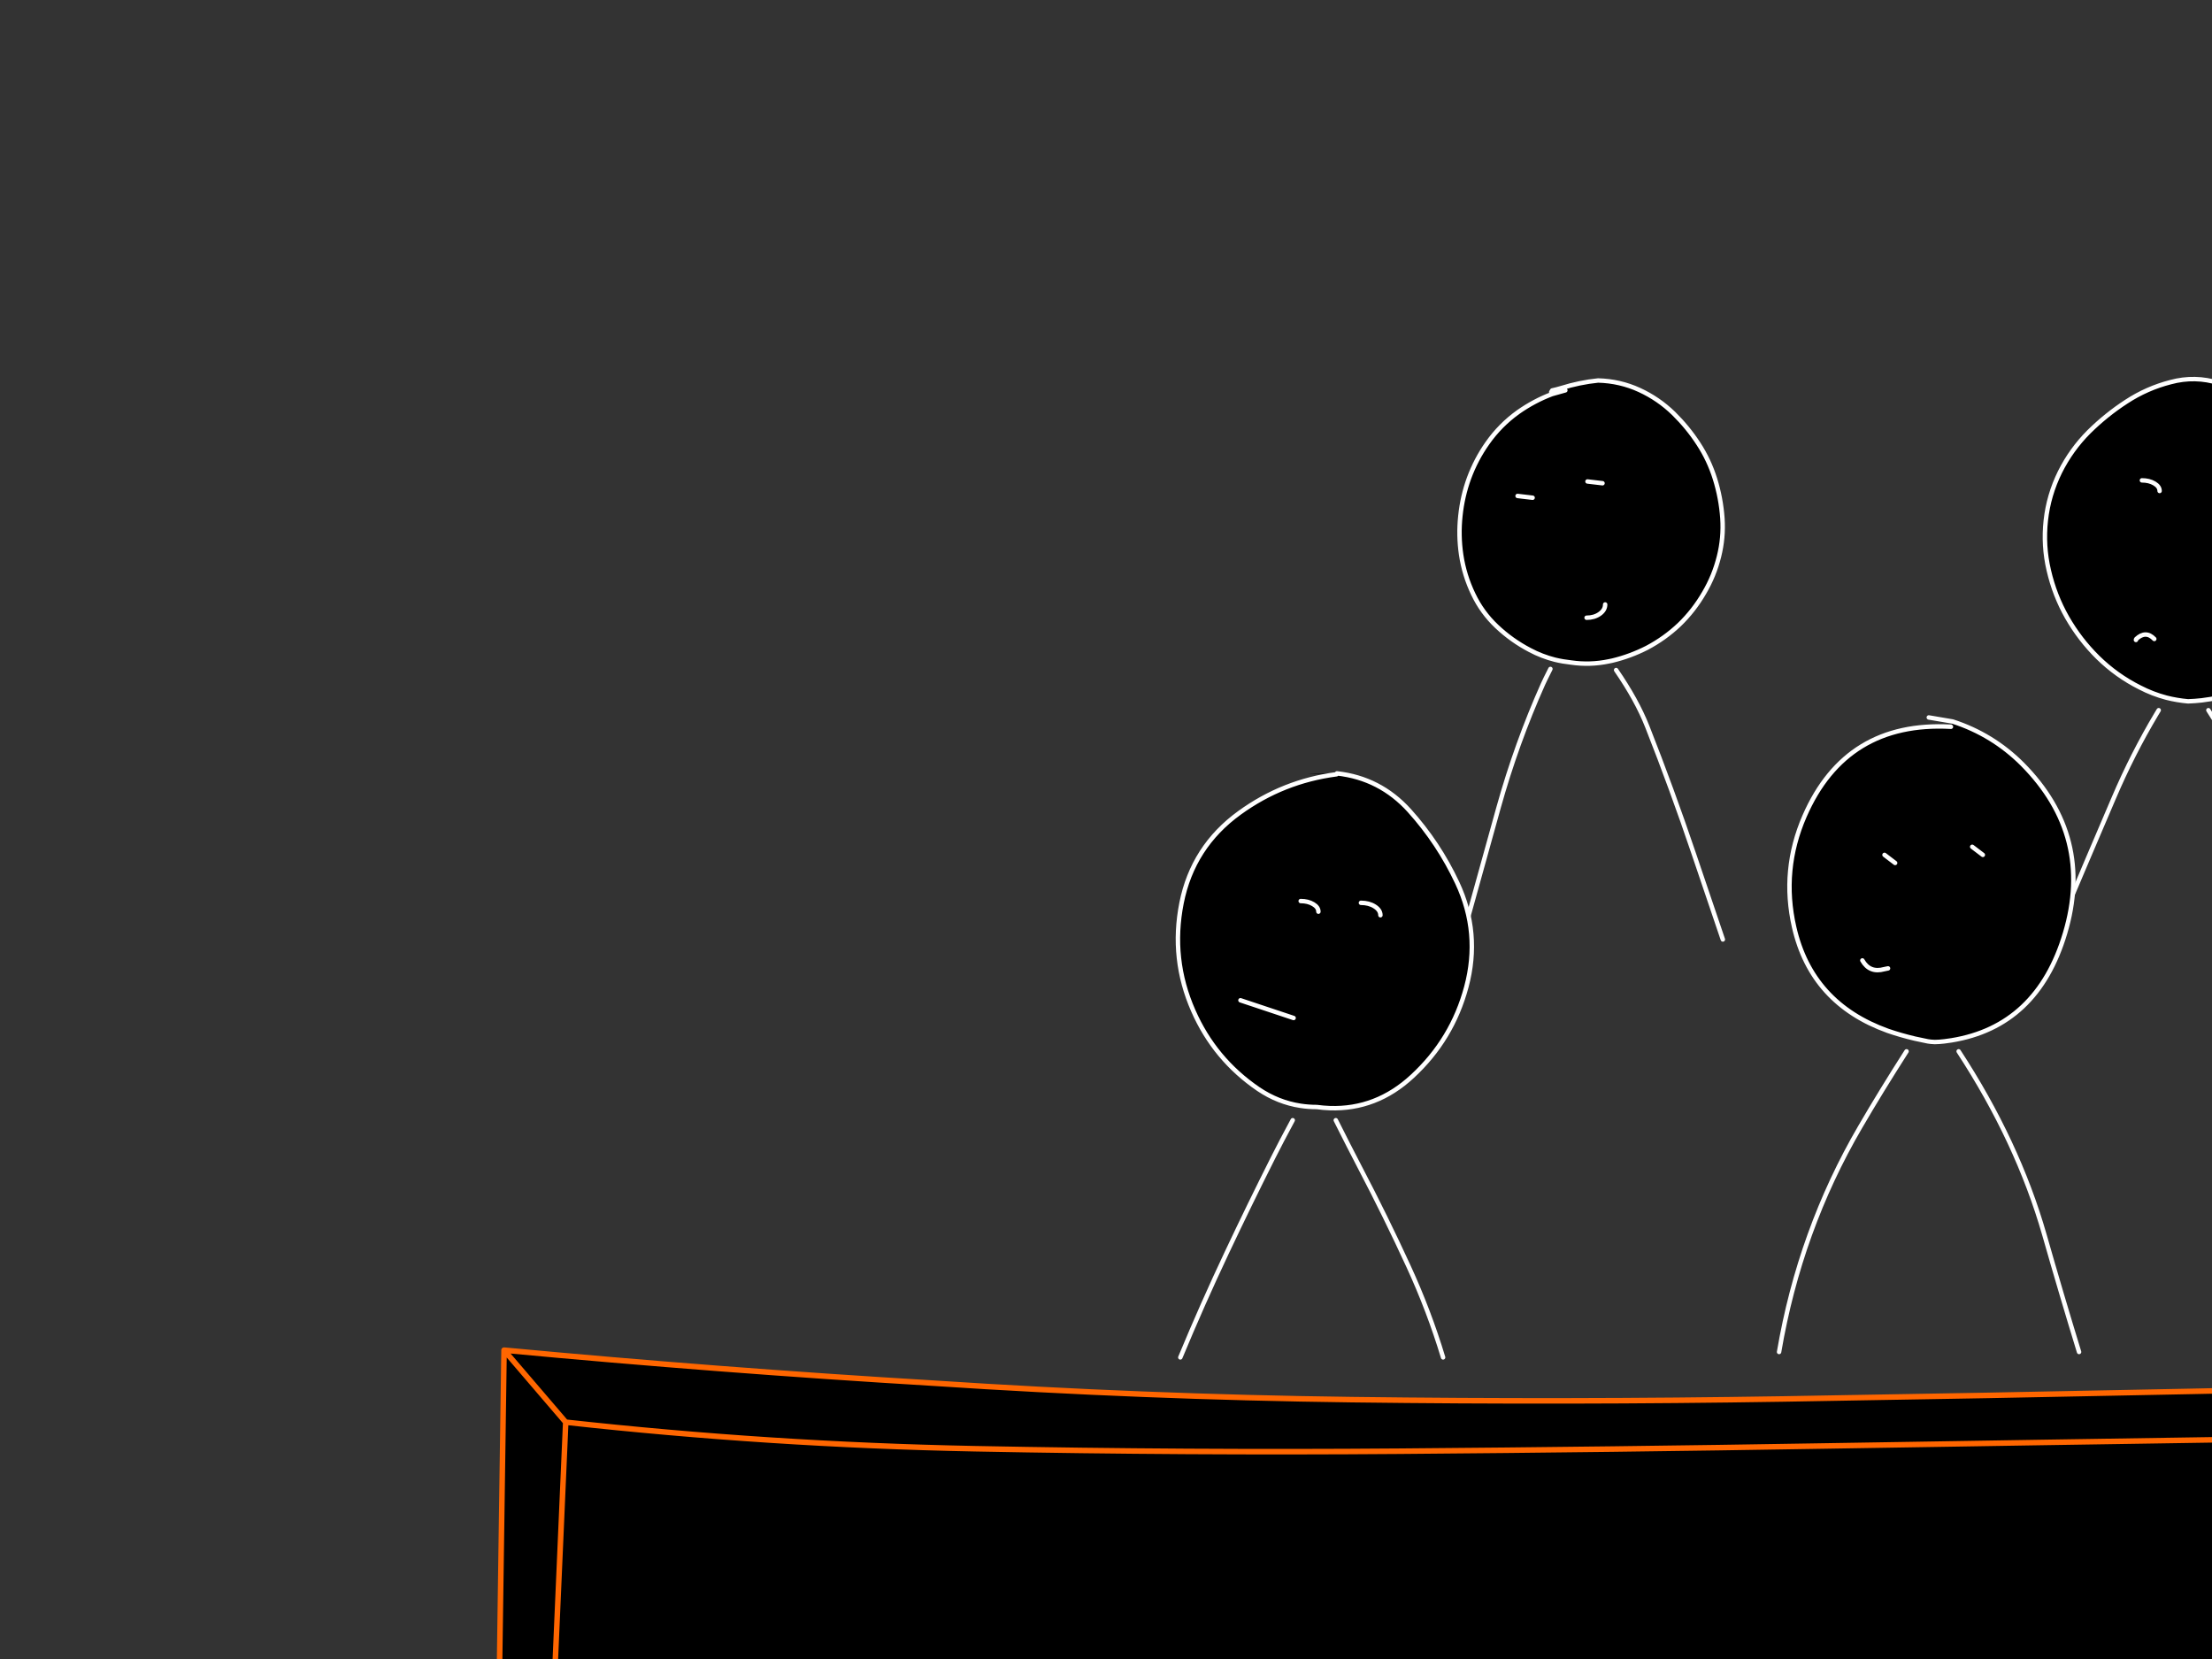<?xml version="1.0" encoding="utf-8"?>
<svg id="EdithAnim12" image-rendering="inherit" baseProfile="basic" version="1.1" x="0px" y="0px" width="800" height="600" xmlns="http://www.w3.org/2000/svg" xmlns:xlink="http://www.w3.org/1999/xlink">
  <rect width="100%" height="100%" fill="#333333" stroke="none"/>
  <g id="14_JurorParrotf13r1" overflow="visible">
    <g id="JurorsBack">
      <path fill="#000" stroke="none" d="M1004.77,132.33 Q1002.77,133.01 1000.85,133.85 983.45,140.73 971.69,155.21 959.33,170.41 960.17,190.05 960.97,209.25 970.97,225.73 976.17,234.33 992.33,242.29 1000.65,246.37 1007.41,248.13 1013.65,249.73 1018.57,249.33 1021.25,249.13 1024.53,247.81 1032.81,244.49 1044.97,234.25 1051.89,228.41 1057.01,222.69 1062.21,216.89 1063.13,213.89 1066.77,202.25 1066.45,190.01 1065.89,170.41 1054.69,154.57 1049.61,147.45 1041.97,142.89 1025.13,132.81 1005.37,134.21 L1004.77,132.33 M988.77,182.05 L984.81,184.97 988.77,182.05 M1025.41,173.09 L1021.41,176.01 1025.41,173.09 M1020.85,226.97 Q1019.73,226.77 1018.61,226.61 1019.73,226.77 1020.85,226.97 1032.37,228.57 1038.45,218.61 1032.37,228.57 1020.85,226.97 M785.01,138.21 Q776.45,140.41 769.05,145.25 761.77,149.97 755.49,156.17 749.09,162.57 745.01,170.73 740.89,179.09 739.89,188.25 738.89,197.37 740.97,206.25 743.05,215.33 747.61,223.33 752.17,231.29 758.69,237.73 765.45,244.37 773.89,248.61 778.53,251.01 783.53,252.33 787.33,253.29 791.33,253.65 793.81,253.57 796.29,253.29 803.09,252.49 809.65,250.29 818.65,247.29 826.21,241.45 833.73,235.57 838.37,227.05 842.65,219.17 844.77,210.53 846.89,201.89 846.13,192.97 845.33,183.61 841.17,175.05 837.21,166.85 831.25,160.01 825.45,153.37 818.81,147.53 811.69,141.37 802.57,138.57 793.89,135.81 785.01,138.21 M810.37,177.33 Q812.41,178.65 812.41,180.49 812.41,178.65 810.37,177.33 808.29,176.01 805.37,176.01 808.29,176.01 810.37,177.33 M779.17,174.85 Q781.05,175.97 781.05,177.57 781.05,175.97 779.17,174.85 777.29,173.73 774.65,173.73 777.29,173.73 779.17,174.85 M772.61,231.09 Q772.49,231.21 772.49,231.45 772.49,231.21 772.61,231.09 776.05,227.89 779.13,231.09 776.05,227.89 772.61,231.09 M561.01,141.81 L561.29,142.53 566.13,141.17 561.29,142.53 Q554.77,145.01 549.05,149.05 542.53,153.73 537.93,160.29 533.81,166.13 531.29,172.93 528.89,179.53 528.17,186.53 527.41,193.69 528.45,200.69 529.57,208.13 532.85,214.93 535.97,221.49 541.29,226.53 546.65,231.61 553.29,235.09 557.65,237.41 562.41,238.61 565.25,239.29 568.25,239.61 575.09,240.61 581.93,239.17 582.49,239.05 583.09,238.93 589.61,237.37 595.65,234.29 602.09,230.89 607.33,225.93 612.61,220.85 616.37,214.33 619.97,208.21 621.69,201.29 623.41,194.45 622.93,187.45 622.41,180.13 620.25,173.21 618.13,166.41 614.29,160.53 610.45,154.61 605.29,149.53 599.81,144.21 592.93,141.05 585.89,137.81 577.97,137.61 571.25,138.29 564.61,140.37 563.01,140.85 561.37,141.21 L561.01,141.81 M574.13,174.13 L579.57,174.77 574.13,174.13 M578.57,222.01 Q580.53,220.61 580.53,218.61 580.53,220.61 578.57,222.01 576.61,223.41 573.81,223.41 576.61,223.41 578.57,222.01 M554.29,180.01 L548.85,179.37 554.29,180.01 M1418.53,135.93 Q1410.13,137.81 1402.49,142.05 1394.21,146.69 1388.25,154.09 1382.65,161.05 1380.21,169.61 1377.65,178.41 1377.25,187.65 1376.85,196.65 1378.01,205.61 1379.13,214.49 1384.13,221.93 1389.29,229.61 1396.81,234.85 1404.09,239.97 1412.41,243.13 1421.25,246.41 1430.69,246.85 1439.69,247.61 1448.09,244.21 1456.89,240.73 1463.21,233.53 1469.57,226.33 1473.53,217.77 1477.49,209.17 1479.13,199.73 1480.69,190.73 1479.57,181.61 1478.41,172.09 1474.13,163.41 1469.89,154.93 1462.93,148.57 1457.01,143.13 1450.17,138.89 1443.65,134.81 1436.33,132.33 L1435.73,134.21 Q1427.01,134.17 1418.53,135.93 M1443.41,177.57 L1447.25,180.49 1443.41,177.57 M1411.73,180.49 L1415.57,183.41 1411.73,180.49 M1411.65,221.77 Q1412.33,221.61 1413.01,221.49 1412.33,221.61 1411.65,221.77 1406.41,223.25 1403.73,218.61 1406.41,223.25 1411.65,221.77 M1194.85,166.65 Q1190.89,174.57 1189.37,183.17 1187.81,191.89 1189.09,200.61 1190.45,209.97 1195.13,218.01 1199.77,225.97 1207.09,231.45 1214.69,237.05 1223.73,239.33 1225.41,239.73 1227.05,240.01 1232.93,240.93 1238.85,240.13 1240.53,239.85 1242.21,239.49 1251.29,237.53 1259.17,232.89 1267.29,228.25 1273.01,221.01 1278.77,213.73 1281.45,204.85 1284.05,196.37 1283.37,187.41 1282.69,178.69 1279.49,170.65 1276.01,162.05 1270.21,154.81 1264.57,147.81 1256.69,143.41 1248.93,139.09 1239.97,139.17 1230.65,139.25 1221.57,141.17 L1221.21,141.81 1221.49,142.53 1226.33,141.17 1221.49,142.53 Q1213.37,146.13 1206.45,151.93 1199.09,158.13 1194.85,166.65 M1214.49,180.01 L1209.05,179.37 1214.49,180.01 M1234.33,174.13 L1239.77,174.77 1234.33,174.13 M1234.01,223.41 Q1236.81,223.41 1238.77,222.01 1240.73,220.61 1240.73,218.61 1240.73,220.61 1238.77,222.01 1236.81,223.41 1234.01,223.41Z" test="JurorsBack" vector-effect="non-scaling-stroke" stroke-width="1"/>
      <path id="Layer3_0_1_STROKES" stroke="#FFF" stroke-width="1.6" stroke-linejoin="round" stroke-linecap="round" fill="none" d="M1221.49,142.53 Q1213.37,146.13 1206.45,151.93 1199.09,158.13 1194.85,166.65 1190.89,174.57 1189.37,183.17 1187.81,191.89 1189.09,200.61 1190.45,209.97 1195.13,218.01 1199.77,225.97 1207.09,231.45 1214.69,237.05 1223.73,239.33 1225.41,239.73 1227.05,240.01 1232.93,240.93 1238.85,240.13 1240.53,239.85 1242.21,239.49 1251.29,237.53 1259.17,232.89 1267.29,228.25 1273.01,221.01 1278.77,213.73 1281.45,204.85 1284.05,196.37 1283.37,187.41 1282.69,178.69 1279.49,170.65 1276.01,162.05 1270.21,154.81 1264.57,147.81 1256.69,143.41 1248.93,139.09 1239.97,139.17 1230.65,139.25 1221.57,141.17 L1221.21,141.81 M1226.33,141.17 L1221.49,142.53 M1214.49,180.01 L1209.05,179.37 M1234.33,174.13 L1239.77,174.77 M1234.01,223.41 Q1236.81,223.41 1238.77,222.01 1240.73,220.61 1240.73,218.61 M1435.73,134.21 Q1427.01,134.17 1418.53,135.93 1410.13,137.81 1402.49,142.05 1394.21,146.69 1388.25,154.09 1382.65,161.05 1380.21,169.61 1377.65,178.41 1377.25,187.65 1376.85,196.65 1378.01,205.61 1379.13,214.49 1384.13,221.93 1389.29,229.61 1396.81,234.85 1404.09,239.97 1412.41,243.13 1421.25,246.41 1430.69,246.85 1439.69,247.61 1448.09,244.21 1456.89,240.73 1463.21,233.53 1469.57,226.33 1473.53,217.77 1477.49,209.17 1479.13,199.73 1480.69,190.73 1479.57,181.61 1478.41,172.09 1474.13,163.41 1469.89,154.93 1462.93,148.57 1457.01,143.13 1450.17,138.89 1443.65,134.81 1436.33,132.33 L1427.73,130.85 M1443.41,177.57 L1447.25,180.49 M1411.73,180.49 L1415.57,183.41 M1403.73,218.61 Q1406.41,223.25 1411.65,221.77 1412.33,221.61 1413.01,221.49 M1433.37,251.77 Q1434.17,252.77 1435.01,253.81 1458.17,283.13 1469.69,320.09 1476.69,342.61 1483.73,365.01 M1373.33,366.73 Q1377.73,322.97 1399.69,285.97 1410.53,267.65 1425.17,253.81 1426.25,252.77 1427.33,251.77 M1186.85,372.21 Q1191.33,345.13 1198.89,319.17 1202.17,307.89 1205.29,296.49 1212.17,271.37 1222.33,249.05 1223.69,246.09 1225.17,243.33 M1240.85,243.33 Q1249.69,257.93 1255.97,275.41 1264.89,300.25 1272.81,326.01 1278.09,343.13 1283.29,360.33 M566.13,141.17 L561.29,142.53 Q554.77,145.01 549.05,149.05 542.53,153.73 537.93,160.29 533.81,166.13 531.29,172.93 528.89,179.53 528.17,186.53 527.41,193.69 528.45,200.69 529.57,208.13 532.85,214.93 535.97,221.49 541.29,226.53 546.65,231.61 553.29,235.09 557.65,237.41 562.41,238.61 565.25,239.29 568.25,239.61 575.09,240.61 581.93,239.17 582.49,239.05 583.09,238.93 589.61,237.37 595.65,234.29 602.09,230.89 607.33,225.93 612.61,220.85 616.37,214.33 619.97,208.21 621.69,201.29 623.41,194.45 622.93,187.45 622.41,180.13 620.25,173.21 618.13,166.41 614.29,160.53 610.45,154.61 605.29,149.53 599.81,144.21 592.93,141.05 585.89,137.81 577.97,137.61 571.25,138.29 564.61,140.37 563.01,140.85 561.37,141.21 L561.01,141.81 M574.13,174.13 L579.57,174.77 M573.81,223.41 Q576.61,223.41 578.57,222.01 580.53,220.61 580.53,218.61 M791.33,253.65 Q793.81,253.57 796.29,253.29 803.09,252.49 809.65,250.29 818.65,247.29 826.21,241.45 833.73,235.57 838.37,227.05 842.65,219.17 844.77,210.53 846.89,201.89 846.13,192.97 845.33,183.61 841.17,175.05 837.21,166.85 831.25,160.01 825.45,153.37 818.81,147.53 811.69,141.37 802.57,138.57 793.89,135.81 785.01,138.21 776.45,140.41 769.05,145.25 761.77,149.97 755.49,156.17 749.09,162.57 745.01,170.73 740.89,179.09 739.89,188.25 738.89,197.37 740.97,206.25 743.05,215.33 747.61,223.33 752.17,231.29 758.69,237.73 765.45,244.37 773.89,248.61 778.53,251.01 783.53,252.33 787.33,253.29 791.33,253.65Z M805.37,176.01 Q808.29,176.01 810.37,177.33 812.41,178.65 812.41,180.49 M774.65,173.73 Q777.29,173.73 779.17,174.85 781.05,175.97 781.05,177.57 M1005.37,134.21 Q1025.13,132.81 1041.97,142.89 1049.61,147.45 1054.69,154.57 1065.89,170.41 1066.45,190.01 1066.77,202.25 1063.13,213.89 1062.21,216.89 1057.01,222.69 1051.89,228.41 1044.97,234.25 1032.81,244.49 1024.53,247.81 1021.25,249.13 1018.57,249.33 1013.65,249.73 1007.41,248.13 1000.65,246.37 992.33,242.29 976.17,234.33 970.97,225.73 960.97,209.25 960.17,190.05 959.33,170.41 971.69,155.21 983.45,140.73 1000.85,133.85 1002.77,133.01 1004.77,132.33 M988.77,182.05 L984.81,184.97 M1025.41,173.09 L1021.41,176.01 M1038.45,218.61 Q1032.37,228.57 1020.85,226.97 1019.73,226.77 1018.61,226.61 M554.29,180.01 L548.85,179.37 M527.37,346.97 Q528.33,341.17 529.93,335.45 535.93,313.81 541.97,292.09 548.49,268.77 558.05,247.41 558.69,245.97 560.73,241.93 M1064.65,355.37 Q1061.53,329.09 1051.93,305.65 1042.53,282.57 1032.17,260.01 1030.13,255.61 1027.65,251.93 M1005.61,251.93 Q1002.73,258.69 1001.25,266.41 999.37,276.17 996.97,285.65 991.33,307.85 986.93,330.53 984.53,343.05 982.17,355.37 M798.69,256.85 Q803.21,263.77 806.97,271.41 816.13,290.09 824.57,308.97 832.09,325.81 836.93,344.05 M779.13,231.09 Q776.05,227.89 772.61,231.09 772.49,231.21 772.49,231.45 M741.61,344.05 Q743.57,337.81 746.09,331.77 755.21,310.21 764.49,288.57 771.29,272.65 779.89,258.25 780.29,257.53 780.73,256.85 M584.49,242.33 Q591.97,253.17 595.77,262.81 604.65,285.33 612.57,308.73 617.85,324.21 623.09,339.77" test="JurorsBack"/>
    </g>
    <g id="Tween-1">
      <g id="JurorsFront">
        <path fill="#000" stroke="none" d="M929.226,275.215 Q922.497,275.896 915.849,277.979 914.247,278.459 912.605,278.82 L912.245,279.42 912.485,280.101 917.371,278.78 912.485,280.101 Q905.997,282.624 900.27,286.669 893.742,291.355 889.136,297.924 885.011,303.771 882.487,310.579 880.084,317.188 879.364,324.196 878.603,331.365 879.644,338.374 880.765,345.823 884.049,352.632 887.173,359.2 892.5,364.246 897.867,369.333 904.515,372.817 908.885,375.139 913.606,376.301 916.494,377.041 919.494,377.343 926.342,378.344 933.191,376.902 933.76,376.781 934.312,376.622 940.882,375.113 946.928,372.016 953.376,368.612 958.623,363.646 963.909,358.559 967.674,352.031 971.278,345.903 973,338.975 974.723,332.126 974.242,325.117 973.721,317.788 971.559,310.86 969.436,304.051 965.591,298.164 961.746,292.236 956.58,287.15 951.093,281.823 944.204,278.659 937.156,275.415 929.226,275.215 M905.516,317.668 L900.069,317.027 905.516,317.668 M925.381,311.781 L930.828,312.422 925.381,311.781 M925.061,361.122 Q927.864,361.122 929.827,359.721 931.789,358.319 931.789,356.316 931.789,358.319 929.827,359.721 927.864,361.122 925.061,361.122 M706.187,260.917 L705.587,262.84 Q667.659,260.757 652.641,295.16 644.15,314.664 648.876,335.33 655.164,362.885 682.758,372.817 687.363,374.409 692.49,375.621 694.816,376.159 697.216,376.622 698.224,376.808 699.739,376.862 701.232,376.854 703.144,376.622 704.476,376.465 705.747,376.261 736.769,371.234 746.838,337.573 757.331,302.489 731.419,276.377 720.685,265.643 706.187,260.917 M713.276,306.254 L717.121,309.178 713.276,306.254 M681.557,309.178 L685.401,312.101 681.557,309.178 M681.477,350.509 Q682.157,350.349 682.838,350.229 682.157,350.349 681.477,350.509 676.19,351.991 673.547,347.345 676.19,351.991 681.477,350.509 M530.328,356.917 Q535.534,337.453 527.044,319.31 520.315,304.932 509.702,293.158 499.089,281.423 483.509,279.701 462.603,279.941 483.389,280.021 464.045,282.544 448.305,293.959 431.364,306.214 427.319,326.599 423.314,346.825 431.564,365.528 439.254,383.07 455.114,393.883 462.232,398.687 470.373,399.931 473.237,400.371 476.22,400.371 478.612,400.691 480.906,400.772 497.76,401.351 510.783,389.278 525.241,375.941 530.328,356.917 M474.939,327 Q476.821,328.121 476.821,329.723 476.821,328.121 474.939,327 473.056,325.878 470.413,325.878 473.056,325.878 474.939,327 M497.166,327.841 Q499.249,329.162 499.249,331.005 499.249,329.162 497.166,327.841 495.124,326.519 492.2,326.519 495.124,326.519 497.166,327.841 M448.626,361.763 L467.85,368.171 448.626,361.763 M1425.245,271.811 L1424.644,269.888 Q1422.642,270.609 1420.719,271.45 1403.298,278.339 1391.523,292.837 1379.148,308.056 1379.989,327.721 1380.79,346.945 1390.802,363.445 1396.009,372.056 1412.189,380.026 1420.508,384.102 1427.248,385.833 1433.533,387.459 1438.462,387.075 1441.144,386.859 1444.429,385.553 1452.734,382.243 1464.895,371.976 1471.823,366.129 1476.95,360.402 1482.156,354.594 1483.077,351.59 1486.722,339.936 1486.401,327.681 1485.841,308.056 1474.627,292.196 1469.54,285.067 1461.891,280.502 1445.03,270.409 1425.245,271.811 M1408.624,319.711 L1404.659,322.634 1408.624,319.711 M1445.31,310.739 L1441.305,313.663 1445.31,310.739 M1440.744,364.687 Q1439.623,364.487 1438.502,364.326 1439.623,364.487 1440.744,364.687 1452.279,366.289 1458.366,356.316 1452.279,366.289 1440.744,364.687 M1205.17,276.176 Q1196.479,273.413 1187.588,275.816 1179.018,278.019 1171.608,282.865 1164.319,287.591 1158.031,293.798 1151.623,300.206 1147.538,308.377 1143.413,316.747 1142.412,325.918 1141.411,335.05 1143.493,343.941 1145.576,353.032 1150.142,361.042 1154.707,369.012 1161.235,375.46 1168.004,382.109 1176.454,386.354 1181.117,388.753 1186.066,390.039 1189.911,391.052 1193.916,391.4 1196.411,391.304 1198.882,391 1205.676,390.24 1212.259,388.036 1221.27,385.032 1228.84,379.185 1236.369,373.298 1241.015,364.767 1245.3,356.877 1247.423,348.226 1249.546,339.576 1248.785,330.644 1247.984,321.273 1243.819,312.702 1239.854,304.492 1233.886,297.643 1228.079,290.995 1221.431,285.148 1214.302,278.98 1205.17,276.176 M1212.94,314.985 Q1215.023,316.306 1215.023,318.149 1215.023,316.306 1212.94,314.985 1210.897,313.663 1207.974,313.663 1210.897,313.663 1212.94,314.985 M1181.741,312.502 Q1183.623,313.623 1183.623,315.225 1183.623,313.623 1181.741,312.502 1179.859,311.38 1177.215,311.38 1179.859,311.38 1181.741,312.502 M1175.173,368.812 Q1175.053,368.932 1175.053,369.172 1175.053,368.932 1175.173,368.812 1178.617,365.608 1181.701,368.812 1178.617,365.608 1175.173,368.812 M1626.576,289.553 Q1619.207,295.761 1614.962,304.291 1610.997,312.221 1609.475,320.832 1607.913,329.563 1609.195,338.294 1610.556,347.666 1615.242,355.716 1619.888,363.686 1627.217,369.172 1634.827,374.779 1643.878,377.062 1645.541,377.467 1647.202,377.703 1653.081,378.659 1658.977,377.823 1660.684,377.602 1662.381,377.222 1671.472,375.26 1679.362,370.614 1687.492,365.968 1693.22,358.719 1698.987,351.43 1701.67,342.539 1704.273,334.049 1703.593,325.077 1702.912,316.347 1699.708,308.296 1696.223,299.686 1690.416,292.437 1684.769,285.428 1676.879,281.022 1669.11,276.697 1660.138,276.777 1650.807,276.857 1641.715,278.78 L1641.355,279.42 1641.635,280.141 1646.481,278.78 1641.635,280.141 Q1633.505,283.746 1626.576,289.553 M1654.491,311.781 L1659.938,312.422 1654.491,311.781 M1634.626,317.668 L1629.18,317.027 1634.626,317.668 M1654.171,361.122 Q1656.974,361.122 1658.937,359.721 1660.899,358.319 1660.899,356.316 1660.899,358.319 1658.937,359.721 1656.974,361.122 1654.171,361.122Z" test="JurorsFront" vector-effect="non-scaling-stroke" stroke-width="1"/>
        <path id="Layer4_0_1_STROKES" stroke="#FFF" stroke-width="1.602" stroke-linejoin="round" stroke-linecap="round" fill="none" d="M1641.635,280.141 Q1633.505,283.746 1626.576,289.553 1619.207,295.761 1614.962,304.291 1610.997,312.221 1609.475,320.832 1607.913,329.563 1609.195,338.294 1610.556,347.666 1615.242,355.716 1619.888,363.686 1627.217,369.172 1634.827,374.779 1643.878,377.062 1645.541,377.467 1647.202,377.723 1653.081,378.659 1658.997,377.843 1660.684,377.602 1662.381,377.222 1671.472,375.26 1679.362,370.614 1687.492,365.968 1693.22,358.719 1698.987,351.43 1701.67,342.539 1704.273,334.049 1703.593,325.077 1702.912,316.347 1699.708,308.296 1696.223,299.686 1690.416,292.437 1684.769,285.428 1676.879,281.022 1669.11,276.697 1660.138,276.777 1650.807,276.857 1641.715,278.78 L1641.355,279.42 M1646.481,278.78 L1641.635,280.141 M1654.491,311.781 L1659.938,312.422 M1634.626,317.668 L1629.18,317.027 M1193.916,391.4 Q1196.411,391.304 1198.882,391.02 1205.676,390.24 1212.259,388.036 1221.27,385.032 1228.84,379.185 1236.369,373.298 1241.015,364.767 1245.3,356.877 1247.423,348.226 1249.546,339.576 1248.785,330.644 1247.984,321.273 1243.819,312.702 1239.854,304.492 1233.886,297.643 1228.079,290.995 1221.431,285.148 1214.302,278.98 1205.17,276.176 1196.479,273.413 1187.588,275.816 1179.018,278.019 1171.608,282.865 1164.319,287.591 1158.031,293.798 1151.623,300.206 1147.538,308.377 1143.413,316.747 1142.412,325.918 1141.411,335.05 1143.493,343.941 1145.576,353.032 1150.142,361.042 1154.707,369.012 1161.235,375.46 1168.004,382.109 1176.454,386.354 1181.117,388.753 1186.086,390.059 1189.911,391.052 1193.916,391.4Z M1207.974,313.663 Q1210.897,313.663 1212.96,314.985 1215.023,316.306 1215.023,318.149 M1177.215,311.38 Q1179.859,311.38 1181.741,312.502 1183.623,313.623 1183.623,315.225 M1425.245,271.811 Q1445.03,270.409 1461.891,280.502 1469.54,285.067 1474.627,292.196 1485.841,308.056 1486.401,327.681 1486.722,339.936 1483.077,351.59 1482.156,354.594 1476.95,360.402 1471.823,366.129 1464.895,371.976 1452.734,382.243 1444.429,385.553 1441.144,386.859 1438.462,387.075 1433.533,387.459 1427.268,385.853 1420.508,384.102 1412.189,380.026 1396.009,372.056 1390.802,363.445 1380.79,346.945 1379.989,327.721 1379.148,308.056 1391.523,292.837 1403.298,278.339 1420.719,271.45 1422.642,270.609 1424.644,269.909 M1408.624,319.711 L1404.659,322.634 M1445.31,310.739 L1441.305,313.663 M1458.366,356.316 Q1452.279,366.289 1440.744,364.687 1439.623,364.487 1438.502,364.326 M1484.599,493.247 Q1481.475,466.935 1471.863,443.465 1462.452,420.356 1452.079,397.768 1450.037,393.363 1447.553,389.678 M1425.485,389.678 Q1422.615,396.441 1421.12,404.176 1419.238,413.948 1416.835,423.44 1411.188,445.668 1406.782,468.376 1404.379,480.912 1402.016,493.247 M1144.134,481.913 Q1146.097,475.665 1148.62,469.618 1157.751,448.031 1167.043,426.364 1173.866,410.41 1182.442,396.006 1182.858,395.303 1183.283,394.604 M1201.285,394.604 Q1205.805,401.552 1209.576,409.182 1218.747,427.886 1227.198,446.789 1234.727,463.65 1239.573,481.913 M1181.701,368.812 Q1178.617,365.608 1175.173,368.812 1175.053,368.932 1175.053,369.172 M1654.171,361.122 Q1656.974,361.122 1658.937,359.721 1660.899,358.319 1660.899,356.316 M1606.952,510.108 Q1611.438,482.995 1619.007,457.002 1622.291,445.708 1625.415,434.294 1632.304,409.142 1642.476,386.794 1643.835,383.838 1645.32,381.067 M1661.019,381.067 Q1669.885,395.68 1676.158,413.187 1685.089,438.058 1693.019,463.851 1698.306,480.992 1703.512,498.214 M470.413,325.878 Q473.056,325.878 474.939,327 476.821,328.121 476.821,329.723 M492.2,326.519 Q495.124,326.519 497.186,327.841 499.249,329.162 499.249,331.005 M483.389,280.021 Q464.045,282.544 448.305,293.959 431.364,306.214 427.319,326.599 423.314,346.825 431.564,365.528 439.254,383.07 455.114,393.883 462.232,398.687 470.373,399.931 473.237,400.371 476.22,400.371 478.612,400.691 480.926,400.772 497.76,401.351 510.783,389.278 525.241,375.941 530.328,356.917 535.534,337.453 527.044,319.31 520.315,304.932 509.702,293.158 499.089,281.423 483.529,279.701 M706.187,260.937 L697.577,259.476 M705.587,262.84 Q667.659,260.757 652.641,295.16 644.15,314.664 648.876,335.33 655.164,362.885 682.758,372.817 687.363,374.409 692.49,375.621 694.816,376.159 697.236,376.622 698.224,376.808 699.739,376.862 701.232,376.854 703.164,376.622 704.476,376.465 705.747,376.261 736.769,371.234 746.838,337.573 757.331,302.489 731.419,276.377 720.685,265.643 706.187,260.937 M713.276,306.254 L717.121,309.178 M681.557,309.178 L685.401,312.101 M673.547,347.345 Q676.19,351.991 681.477,350.509 682.157,350.349 682.838,350.229 M912.505,280.121 Q905.997,282.624 900.27,286.669 893.742,291.355 889.136,297.924 885.011,303.771 882.487,310.579 880.084,317.188 879.364,324.196 878.603,331.365 879.644,338.374 880.765,345.823 884.049,352.632 887.173,359.2 892.5,364.246 897.867,369.333 904.515,372.817 908.885,375.139 913.626,376.321 916.494,377.041 919.494,377.343 926.342,378.344 933.191,376.902 933.76,376.781 934.332,376.642 940.882,375.113 946.928,372.016 953.376,368.612 958.623,363.646 963.909,358.559 967.674,352.031 971.278,345.903 973,338.975 974.723,332.126 974.242,325.117 973.721,317.788 971.559,310.86 969.436,304.051 965.591,298.164 961.746,292.236 956.58,287.15 951.093,281.823 944.204,278.659 937.156,275.415 929.226,275.215 922.497,275.896 915.849,277.979 914.247,278.459 912.605,278.82 L912.245,279.42 M917.371,278.78 L912.505,280.121 M905.516,317.668 L900.069,317.027 M925.381,311.781 L930.828,312.422 M426.879,490.924 Q434.849,471.741 443.7,452.997 451.91,435.615 460.441,418.674 463.285,413.007 467.529,405.137 M925.061,361.122 Q927.864,361.122 929.827,359.721 931.789,358.319 931.789,356.316 M935.754,380.066 Q943.23,390.937 947.048,400.572 955.939,423.12 963.869,446.549 969.156,462.048 974.402,477.628 M878.563,484.837 Q879.524,479.03 881.126,473.302 887.133,451.635 893.181,429.888 899.709,406.539 909.281,385.152 909.935,383.695 911.964,379.666 M708.37,380.226 Q729.732,412.903 739.389,446.589 745.476,467.936 751.924,488.962 M643.429,488.962 Q650.918,444.987 672.786,407.54 680.248,394.713 689.527,380.226 M483.109,405.137 Q487.953,414.792 491.88,422.319 501.091,439.901 509.382,457.923 516.791,473.983 521.917,490.924 M448.626,361.763 L467.85,368.171" test="JurorsFront"/>
      </g>
    </g>
    <g id="Parrot">
      <path id="Layer2_0_1_STROKES" stroke="#FFF" stroke-width="2" stroke-linejoin="round" stroke-linecap="round" fill="none" d="M2044.95,248.35 Q2048.65,248.8 2051.95,251.75 2055.95,255.3 2054.45,260.95 2052.95,266.6 2050.15,269.45 2047.35,272.25 2043.75,272.15 2040.1,272.05 2037.5,269.95 2034.85,267.85 2034.2,264.3 2033.6,260.9 2034.45,257.75 2035.25,254.9 2036.3,253.2 2037.3,251.45 2039.4,250.35 2041.45,249.2 2044.95,248.35Z M2045.35,260.1 Q2044.85,259.45 2044.1,259.35 2043.3,259.25 2043.25,259.25 2042.95,259.25 2042.6,259.55 2041.75,260.3 2042.45,261.8 2043.05,263.05 2044.4,262.55 2045.35,262.2 2045.5,261.5 2045.65,261 2045.65,260.8 2045.7,260.4 2045.35,260.1Z M2000.6,250.85 Q2002.8,250.65 2005.75,254.05 2008.65,257.35 2008.45,262 2008.25,266.55 2006.15,269.35 2004.1,272.1 2000.55,272 1996.95,271.85 1994.15,269.6 1991,267.2 1991.15,263.4 1991.4,258.2 1993.15,255.1 1995.55,250.8 2000.6,250.85Z M2003.25,261.65 Q2002.9,261.05 2002.25,261 2001.5,260.9 2001.45,260.9 2001.25,260.9 2000.9,261.15 2000.15,261.85 2000.8,263.2 2001.35,264.35 2002.45,263.85 2003.25,263.55 2003.4,262.9 2003.5,262.5 2003.5,262.3 2003.6,261.95 2003.25,261.65Z" test="Parrot"/>
      <path id="Layer2_0_2_STROKES" stroke="#F00" stroke-width="2" stroke-linejoin="round" stroke-linecap="round" fill="none" d="M2066.5,278.75 Q2069.5,279.35 2070.25,279.45 2071,279.55 2072.5,279.55 2074.65,279.55 2078.5,277.15 M2060.1,304.35 L2061.55,304.75 Q2063.25,305.15 2064.5,305.15 2065.25,305.15 2067.35,303.75 2069.3,302.45 2069.7,301.95 M2102.5,327.65 Q2093.65,318.05 2090.75,305.4 2088.3,294.6 2089.8,278.95 2091.15,265.15 2084.1,252.25 2076.3,238 2063.55,232.5 2050.8,226.95 2040.95,226 2031.1,225 2021.7,228.45 2012.25,231.9 2005.35,238.85 1998.5,245.7 1998.25,247.25 M1996.4,316.75 Q1995.95,329.8 1989.45,340.4 M2028.9,305.15 Q2031.15,307.65 2032.6,310.4 2032.8,310.75 2035.3,310.75 2036.6,310.75 2038.35,310.25 2038.7,310.15 2041.7,309.15" test="Parrot"/>
      <path id="Layer2_0_3_STROKES" stroke="#0FF" stroke-width="2" stroke-linejoin="round" stroke-linecap="round" fill="none" d="M1994.05,333.8 L1993.4,337.7 Q1994.3,338.15 1995.4,338.25 1996.1,338.35 1997.6,338.35 2001.75,338.35 2004.85,334.8 2008,331.2 2010.3,331.2 2011.1,331.2 2015.5,331.85 2019.85,332.5 2020.7,332.5 2025.65,332.5 2026.65,330.25 2027.6,327.95 2031.4,327.95 2032.25,327.95 2035.35,328.6 2038.5,329.25 2039.3,329.25 2039.85,329.25 2041.8,327.3 2043.7,325.35 2046.1,325.35 2046.95,325.35 2050.2,326 2053.45,326.65 2054.25,326.65 2055.15,326.65 2057.65,325.35 2058.9,324.7 2060.1,324.05 2060.25,324.05 2063.25,325.35 2066.6,326.65 2068.2,326.65 2070.25,326.65 2072.9,325.7 2074.2,325.2 2075.35,324.7 2077.35,324.7 2087.4,327 2095.75,328.9 2099.5,329.2 2100.25,329.25 2100.8,329.25 M2029.85,352.1 Q2029.3,353.95 2027.5,370.75 2025.75,387 2024.65,389.85 2023.1,394.05 2022.55,404.75 2021.95,416.1 2023.35,423.05 2024.9,430.75 2032.15,451.8 2039.6,473.4 2042.9,479.05 2044.45,481.75 2049.15,489.05 2052.95,494.95 2055.9,500.55 2059.8,507.95 2062.9,510.9 2066.05,513.95 2070.9,514.9 2074.15,515.55 2079.2,516.75 2082.6,517.15 2082.6,514.25 2082.6,506.15 2091.05,510.35 2097,513.3 2099.05,513.7 2102.35,514.35 2104.1,511.65 2105.4,509.7 2107.15,506.35 2109.05,503.75 2113.2,502.5 2115.9,501.7 2118.3,503.5 2118.95,504 2120.4,498.6 2122.05,492.5 2124.65,485.8 L2126.9,480.35 Q2127.55,476.45 2129.5,467.35 2131.2,459.35 2130.4,449.25 2129.4,437.05 2124.95,427.65 2124.7,427.15 2113.55,405.1 2106.45,391 2104.1,384 2102.35,378.75 2099,371.4 2096.65,366.3 2096.3,363.15 M2131.95,383.65 Q2131.35,383.3 2130.45,383.3 2130.3,383.3 2122.65,385.9 2121,385 2119,383.95 2118.65,385.85 2117.3,387.3 2116.15,388.5 2115.4,388.5 2113.75,388.5 2112.4,387.3 2111.3,386.35 2111.2,386.55 2110.35,387.45 2109.1,388.05 2107.65,388.7 2106.65,388.5 M2104.05,332.5 Q2131.1,358.35 2131.4,383.3 L2132.05,383.3 M1989.45,340.4 Q1985,352.3 1981.35,364.6 1977.7,376.85 1974.65,389.3 1972.7,397.2 1970.3,405 1966.45,417.45 1965.5,430.4 1965.3,433.45 1965.5,436.4 1966.25,449.25 1964.2,462.15 1963.55,466.45 1961.65,470.35 1960.25,473.2 1958.9,476 1957.15,473.65 1956.65,470.55 1952.7,446.15 1954.55,421.7 1954.85,417.8 1955.55,413.9 1956.75,407.45 1957.8,401 1958.8,395.05 1961,389.4 1965.55,377.65 1970.4,366.1 1976.8,351.05 1989.45,340.4Z M1976.4,400.9 Q1979,403.35 1982.05,403.95 1982.95,404.15 1986.25,404.15 1988.1,404.15 1988.95,402.55 1989.8,400.9 1992.75,400.9 1994.7,400.9 1999,401.3 2002.85,401.55 2005.1,400.9 2010.65,399.35 2015.7,399 2017.05,398.9 2021.35,398.9" test="Parrot"/>
      <path id="Layer2_0_4_STROKES" stroke="#0F0" stroke-width="2" stroke-linejoin="round" stroke-linecap="round" fill="none" d="M2135.8,409.9 Q2136.6,408.65 2136.6,406.45 2136.6,404.9 2134.45,395.3 2132.2,385.55 2131.4,383.95" test="Parrot"/>
      <path id="Layer2_0_5_STROKES" stroke="#FF0" stroke-width="2" stroke-linejoin="round" stroke-linecap="round" fill="none" d="M2132.7,443.15 L2138.55,443.15 Q2138.25,441.75 2139.3,437.95 2140.5,433.8 2140.5,432.75 2140.5,426.45 2138.6,418.4 2137,411.6 2135.8,409.9 M1996.7,277.8 Q1986.2,283.15 1985.1,292.85 1984.6,297.3 1984.3,301.85 1999.85,304.5 2005.95,300.15 2008,293.25 2004.9,288 2001.75,282.7 2000.25,281.25 1998.75,279.75 1996.7,277.8Z M1990.15,303.15 Q1988.1,313.55 1999,314.25 2001,314.1 2002.65,313.3 2006.65,310.4 2005.1,301.75 M1969.25,457.55 Q1972,459.9 1973.15,461.25 1973.45,461.45 1976.7,461.45 1979.3,461.45 1987.9,458.2 1994.85,455.6 1996.9,455.1 1997.15,455 1997.3,455 1997.35,455.95 2001.9,456.2 2002.85,456.25 2007.7,456.25 2009.6,456.25 2013.55,455.3 2017.5,454.3 2019.05,454.3 2021.45,454.3 2021.65,454.25 2022.9,453.85 2023.3,451.6 2031.1,453.4 2029.15,452.9 M1996.9,455.1 Q1996.65,455.2 1996.85,455.55 1997.3,456.25 1997.3,455 M1982.9,501.85 Q1978.95,504.9 1978.05,507.4 1977.7,508.45 1977.7,512.55 1977.7,517.95 1980.85,519.7 1983.25,521 1992.75,522 1992.75,520.4 1992.45,519.05 1994.45,519.8 1997.3,520.7 L2000.55,520.7 Q1999.25,519 1998.2,517.6 2000.45,518.4 2002.5,519.4 L2007.05,519.4 2007.05,516.15 Q2003.45,512.95 2002.3,507.25 2001.7,501.7 2001.2,500.55 2000.55,500.55 1999.25,499.9 M2014.85,502.5 Q2014,512.7 2015.75,515.7 2017.25,518.3 2023.3,518.75 L2023.3,514.85 Q2022.75,513.75 2022.2,510.85 2022.35,511.05 2022.45,511.3 2025.3,517.05 2030.45,518.1 L2030.45,512.95 Q2031.1,514 2031.9,515 2034.5,518.1 2037.6,518.75 L2038.3,518.75 Q2038.65,516.65 2037.55,512.9 2036.3,508.75 2036.3,507.05 2036.3,503.6 2038.95,501.85 M2051.3,507.7 Q2050.5,520.5 2059.75,544.1 2063.7,554.2 2067.6,560.65 2071.8,567.55 2074.4,567.55 2078.1,567.55 2079,567.15 2082.05,565.8 2082.5,560.4 2084.85,561.55 2090.95,562.35 2096.3,562.35 2098.05,556.85 2099.15,553.45 2099.35,553.05 2100.3,551.3 2102.1,551.3 2102.8,551.3 2109.9,553.9 2111,553.9 2112.85,550.65 2114.85,547.15 2116.4,546.75 2120.1,545.7 2125.3,544.95 2129,544 2130.75,540.25 2131.8,540.25 2133.6,540.6 2135.4,540.9 2135.95,540.9 L2135.95,519.4 Q2133.35,510.5 2130.6,498.35 2128.5,489.15 2126.85,484.95" test="Parrot"/>
      <path id="Layer2_0_6_STROKES" stroke="#F0F" stroke-width="2" stroke-linejoin="round" stroke-linecap="round" fill="none" d="M1958.9,476 L1959.9,485.1 Q1961.5,494.95 1964.75,498.6 1966.4,500.45 1967.35,502.75 1967.9,504 1968.5,505.9 1969,507.25 1969.85,507.4 1970.9,507.55 1973.2,506.4 1976.25,504.9 1978.8,501.95 1980.55,499.9 1982.95,499.9 1985.25,499.9 1991.05,500.8 1996.2,501.25 1998.6,499.25 2000.95,497.3 2005.7,498.45 2008.4,499.1 2014.25,500.55 2017.2,500.9 2021.55,501.75 2025.05,502.15 2027.9,500.55 2030.85,498.9 2033.85,499 2035.75,499.1 2040.3,499.9 2042.9,500.25 2045.75,501.3 2047.55,501.65 2048.75,499.25 M2132.05,484.95 Q2134.4,472.95 2135.75,464.65 2136.85,458.15 2138.55,445.75 M2093.65,630.1 Q2096.45,638.2 2097.2,639.4 2098.3,641.15 2101.1,641.15 2102.15,641.15 2102.45,641.05 2103.85,640.4 2105.35,637.9 2124.05,656.75 2125.25,656.75 2132.75,656.75 2135.95,643.8 2137.9,636 2137.9,626.55 2137.9,620.6 2136.6,614.95 2135.75,611.25 2134,606.65" test="Parrot"/>
      <path id="Layer2_0_7_STROKES" stroke="#F60" stroke-width="2" stroke-linejoin="round" stroke-linecap="round" fill="none" d="M2076,572.1 Q2075.5,571.3 2074.95,570.5 2073.8,568.85 2073.4,568.85 L2073.4,572.1 Q2074.65,579.7 2083,602.15 2092.85,628.8 2097.85,628.8 2100,628.8 2104.9,624.6 2109.45,620.35 2109.55,620.35 2110.4,620.35 2112.8,621 2115.25,621.65 2116.05,621.65 2118.5,621.65 2120.9,616.75 2122.55,613.35 2122.95,611.2 2128.6,611.2 2131.45,608.3 2134.3,605.35 2137.25,605.35 2137.25,603.1 2137.6,598.1 2137.9,593.1 2137.9,592.6 2137.9,588.05 2135,577.95 2131.7,566.55 2131.4,564.3 2130.9,560.8 2131.1,554.75 2131.4,548.4 2131.4,546.1 L2130.75,546.1" test="Parrot"/>
    </g>
    <g id="JuryBoxFront">
      <path fill="#000" stroke="none" d="M204.6,514.35 L182.3,488.3 180.45,617.25 Q188.628,617.251 200.1,617.25 L204.6,514.35 M3146.65,500.95 L3145.3,500.95 3127.45,518.5 3127.45,613 Q3137.934,613.017 3146.65,613 L3146.65,500.95 M2975.2,512.95 Q2900.7,514.65 2826.35,518.9 2750.9,522.55 2675.4,523 2598,523.45 2520.6,523.35 2445.1,523.25 2369.6,523 2289.8,522.75 2210,521.8 2131.3,520.9 2052.65,519.6 1974.55,518.35 1896.45,520.35 1819.15,522.3 1741.8,526.5 1666.55,529.75 1591.15,528.6 1511.75,527.35 1432.4,522.45 1358.45,517.5 1284.2,516.45 1210.3,515.45 1136.35,516.1 1057,516.8 977.65,518 898,519.25 818.4,520.45 739.35,521.65 660.2,522.95 583.2,524.25 506.15,524.85 429.4,525.45 352.45,523.95 278.3,522.5 204.6,514.35 L200.1,617.25 Q406.058,617.16 1674.9,615.15 2882.773,613.195 3127.45,613 L3127.45,518.5 Q3051.5,511.25 2975.2,512.95 M2807.5,502.85 Q2802.294,503.094 2797.1,503.3 2721.15,505.8 2645.2,505.8 2622.186,505.8 2599.15,505.8 2543.621,505.815 2488.05,505.85 2479.812,505.856 2471.55,505.85 2400.257,505.781 2328.9,504.75 2306.025,504.422 2283.15,503.75 2260.268,503.598 2237.35,503.4 2220.202,503.302 2203,503.15 2185.836,502.697 2168.65,502.45 2088.95,501.35 2009.2,500.55 1947.163,499.94 1885.15,502.65 1876.056,503.077 1866.95,503.55 1791.9,507 1717,510.95 L1556.95,511.75 Q1476.65,507.9 1396.45,502.95 1323.8,497.9 1250.7,497.2 1171.65,496.4 1092.7,497.5 1015.6,498.6 938.4,500.15 865.75,501.65 793.05,503.2 719.15,504.75 645.15,505.95 567.2,507.2 489.05,506.2 413.35,505.25 337.75,500.25 259.95,495.6 182.3,488.3 L204.6,514.35 Q278.3,522.5 352.45,523.95 429.4,525.45 506.15,524.85 583.2,524.25 660.2,522.95 739.35,521.65 818.4,520.45 898,519.25 977.65,518 1057,516.8 1136.35,516.1 1210.3,515.45 1284.2,516.45 1358.45,517.5 1432.4,522.45 1511.75,527.35 1591.15,528.6 1666.55,529.75 1741.8,526.5 1819.15,522.3 1896.45,520.35 1974.55,518.35 2052.65,519.6 2131.3,520.9 2210,521.8 2289.8,522.75 2369.6,523 2445.1,523.25 2520.6,523.35 2598,523.45 2675.4,523 2750.9,522.55 2826.35,518.9 2900.7,514.65 2975.2,512.95 3051.5,511.25 3127.45,518.5 L3145.3,500.95 3145.35,500.15 Q3126.962,498.494 3108.55,496.85 3094.452,495.536 3080.35,494.6 3020.385,490.798 2960.2,494.4 2883.931,499.691 2807.5,502.85Z" test="JuryBoxFront"/>
      <path id="Layer1_0_1_STROKES" stroke="#F60" stroke-width="2" stroke-linejoin="round" stroke-linecap="round" fill="none" d="M3145.375,500.175 Q3126.962,498.494 3108.55,496.85 3094.452,495.536 3080.35,494.625 3020.385,490.798 2960.2,494.4 2883.931,499.691 2807.5,502.875 2802.294,503.094 2797.1,503.3 2721.15,505.8 2645.2,505.8 2622.186,505.8 2599.175,505.8 2543.621,505.815 2488.05,505.85 2479.812,505.856 2471.575,505.85 2400.257,505.781 2328.9,504.75 2306.025,504.422 2283.15,503.775 2260.268,503.598 2237.375,503.425 2220.202,503.302 2203.025,503.175 2185.836,502.697 2168.65,502.45 2088.95,501.35 2009.2,500.55 1947.163,499.94 1885.175,502.675 1876.056,503.077 1866.95,503.55 1791.9,507 1717,510.95 L1556.95,511.75 Q1476.65,507.9 1396.45,502.95 1323.8,497.9 1250.7,497.2 1171.65,496.4 1092.7,497.5 1015.6,498.6 938.4,500.15 865.75,501.65 793.05,503.2 719.15,504.75 645.15,505.95 567.2,507.2 489.05,506.2 413.35,505.25 337.75,500.25 259.95,495.6 182.3,488.3 L204.6,514.35 Q278.3,522.5 352.45,523.95 429.4,525.45 506.15,524.85 583.2,524.25 660.2,522.95 739.35,521.65 818.4,520.45 898,519.25 977.65,518 1057,516.8 1136.35,516.1 1210.3,515.45 1284.2,516.45 1358.45,517.5 1432.4,522.45 1511.75,527.35 1591.15,528.6 1666.55,529.75 1741.8,526.5 1819.15,522.3 1896.45,520.35 1974.55,518.35 2052.65,519.6 2131.3,520.9 2210,521.8 2289.8,522.75 2369.6,523 2445.1,523.25 2520.6,523.35 2598,523.45 2675.4,523 2750.9,522.55 2826.35,518.9 2900.7,514.65 2975.2,512.95 3051.5,511.25 3127.45,518.5 L3145.3,500.95 M3145.375,500.175 Q3146.012,500.242 3146.65,500.3 L3146.65,500.95 3146.65,613 3146.65,624.2 M3127.45,624.2 L3127.45,613.025 M200.1,617.25 L199.8,624.2 M3127.45,613.025 L3127.45,518.5 M180.35,624.2 L180.45,617.25 182.3,488.3 M204.6,514.35 L200.1,617.25" test="JuryBoxFront"/>
    </g>
  </g>
</svg>